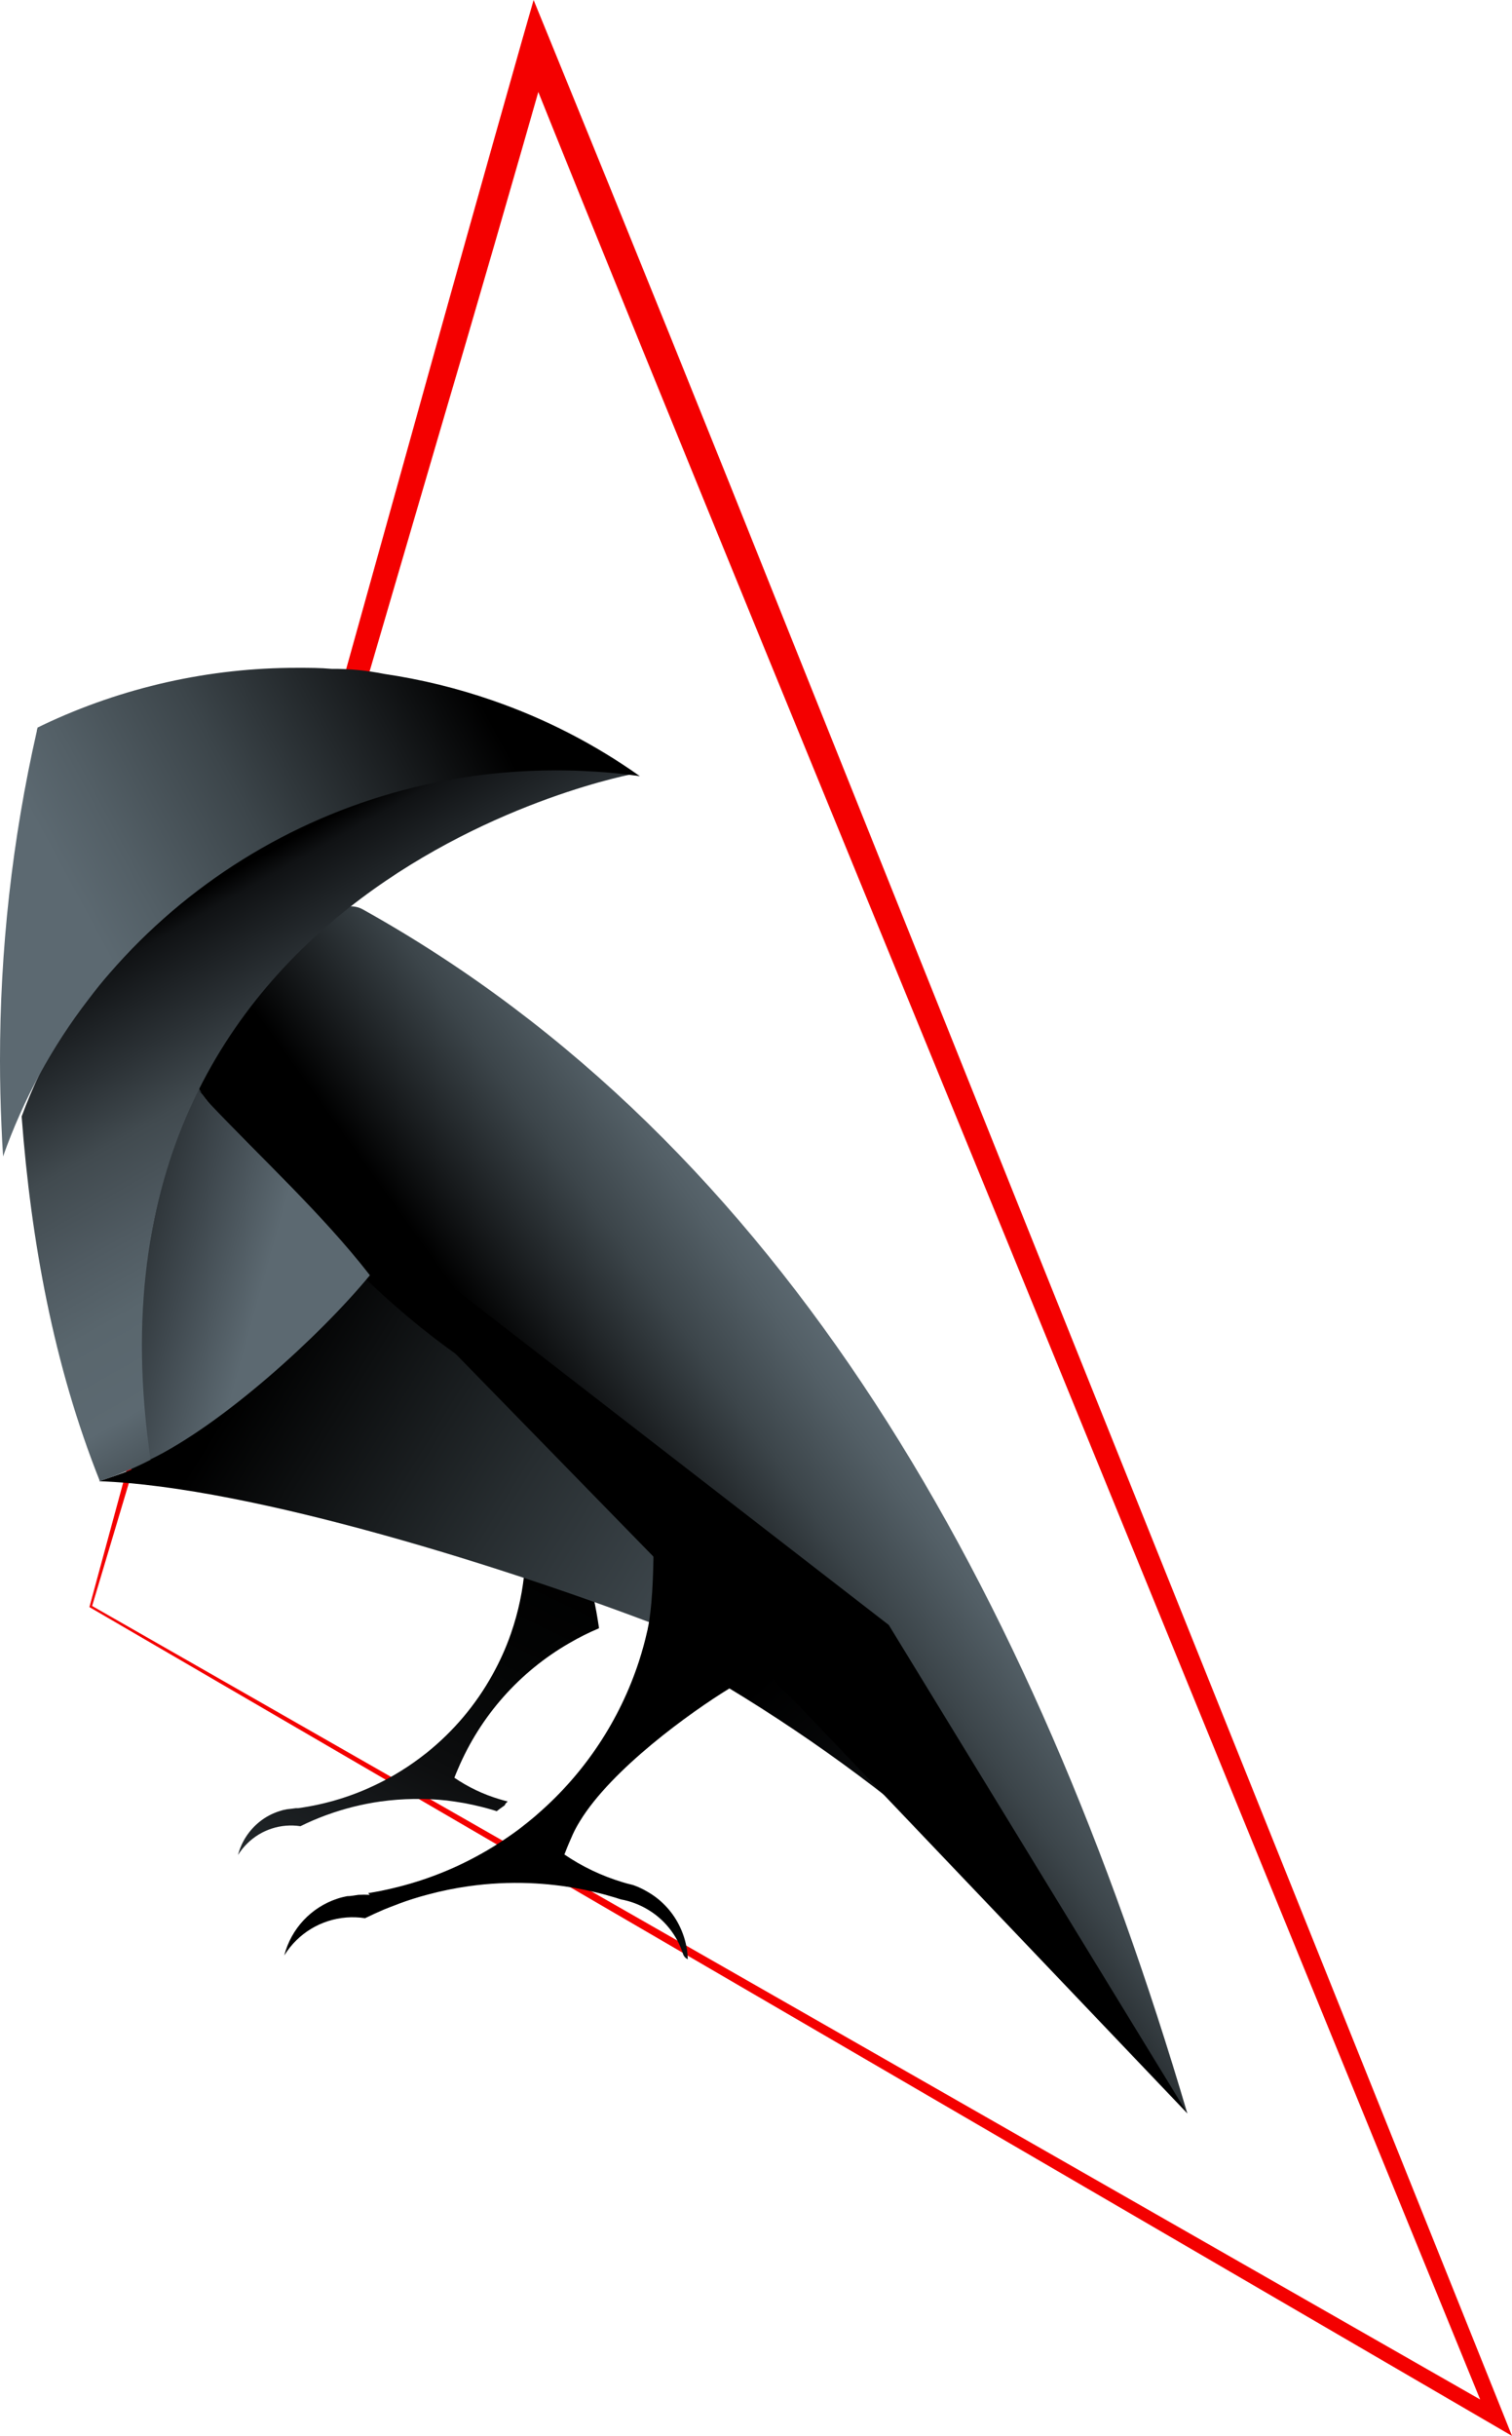 <?xml version="1.0" encoding="UTF-8"?><svg xmlns="http://www.w3.org/2000/svg" xmlns:xlink="http://www.w3.org/1999/xlink" viewBox="0 0 205.32 330.72"><defs><style>.l{fill:url(#e);}.m{fill:url(#d);}.n{fill:url(#g);}.o{fill:url(#f);}.p{fill:url(#i);}.q{fill:url(#h);}.r{fill:url(#k);}.s{fill:url(#j);}.t{fill:#f40000;}</style><linearGradient id="d" x1="82.41" y1="1465.4" x2="32.25" y2="1569.75" gradientTransform="translate(0 -1282.36)" gradientUnits="userSpaceOnUse"><stop offset="0" stop-color="#5c6971"/><stop offset=".03" stop-color="#465056"/><stop offset=".06" stop-color="#2d3337"/><stop offset=".1" stop-color="#191d1f"/><stop offset=".14" stop-color="#0b0d0e"/><stop offset=".18" stop-color="#030303"/><stop offset=".24" stop-color="#000"/><stop offset=".38" stop-color="#030404"/><stop offset=".53" stop-color="#0d0e0f"/><stop offset=".67" stop-color="#1c2023"/><stop offset=".81" stop-color="#323a3e"/><stop offset=".94" stop-color="#4f5a61"/><stop offset="1" stop-color="#5c6971"/></linearGradient><linearGradient id="e" x1="10.74" y1="1456.51" x2="169.25" y2="1554" gradientTransform="translate(0 -1282.36)" gradientUnits="userSpaceOnUse"><stop offset=".14" stop-color="#000"/><stop offset=".35" stop-color="#272d30"/><stop offset=".53" stop-color="#444e54"/><stop offset=".68" stop-color="#566269"/><stop offset=".78" stop-color="#5c6971"/></linearGradient><linearGradient id="f" x1="42.16" y1="1433.17" x2="313" y2="1717.79" gradientTransform="translate(0 -1282.36)" gradientUnits="userSpaceOnUse"><stop offset=".25" stop-color="#000"/><stop offset=".29" stop-color="#070809"/><stop offset=".36" stop-color="#1b1f21"/><stop offset=".45" stop-color="#3b4349"/><stop offset=".52" stop-color="#5c6971"/><stop offset=".54" stop-color="#59656c"/><stop offset=".57" stop-color="#50595f"/><stop offset=".59" stop-color="#414648"/><stop offset=".61" stop-color="#333"/><stop offset=".63" stop-color="#404446"/><stop offset=".67" stop-color="#4f585e"/><stop offset=".71" stop-color="#59656c"/><stop offset=".74" stop-color="#5c6971"/></linearGradient><linearGradient id="g" x1="14.14" y1="1462.2" x2="279.95" y2="1741.53" gradientTransform="translate(0 -1282.36)" gradientUnits="userSpaceOnUse"><stop offset=".29" stop-color="#000"/><stop offset=".31" stop-color="#171a1c"/><stop offset=".35" stop-color="#3c454a"/><stop offset=".38" stop-color="#535f66"/><stop offset=".39" stop-color="#5c6971"/><stop offset=".42" stop-color="#59656c"/><stop offset=".45" stop-color="#50595f"/><stop offset=".48" stop-color="#414648"/><stop offset=".51" stop-color="#333"/><stop offset=".55" stop-color="#404446"/><stop offset=".62" stop-color="#4f585e"/><stop offset=".69" stop-color="#59656c"/><stop offset=".74" stop-color="#5c6971"/></linearGradient><linearGradient id="h" x1="22.7" y1="1545.39" x2="247.26" y2="1384.16" gradientTransform="translate(0 -1282.36)" gradientUnits="userSpaceOnUse"><stop offset=".3" stop-color="#000"/><stop offset=".33" stop-color="#171a1c"/><stop offset=".38" stop-color="#3c454a"/><stop offset=".42" stop-color="#535f66"/><stop offset=".44" stop-color="#5c6971"/><stop offset=".68" stop-color="#5c6971"/><stop offset=".83" stop-color="#333"/></linearGradient><linearGradient id="i" x1="-42.15" y1="1436.67" x2="129.98" y2="1484.81" gradientTransform="translate(0 -1282.36)" gradientUnits="userSpaceOnUse"><stop offset=".07" stop-color="#5c6971"/><stop offset=".09" stop-color="#59656d"/><stop offset=".1" stop-color="#4f5a61"/><stop offset=".12" stop-color="#3f484d"/><stop offset=".14" stop-color="#282e31"/><stop offset=".16" stop-color="#0b0c0d"/><stop offset=".17" stop-color="#000"/><stop offset=".21" stop-color="#040505"/><stop offset=".27" stop-color="#101214"/><stop offset=".33" stop-color="#24292c"/><stop offset=".39" stop-color="#3f484e"/><stop offset=".45" stop-color="#5c6971"/></linearGradient><linearGradient id="j" x1="17.29" y1="1377.6" x2="165.68" y2="1640.19" gradientTransform="translate(0 -1282.36)" gradientUnits="userSpaceOnUse"><stop offset=".09" stop-color="#000"/><stop offset=".1" stop-color="#101214"/><stop offset=".14" stop-color="#2b3135"/><stop offset=".17" stop-color="#414a4f"/><stop offset=".21" stop-color="#505b62"/><stop offset=".24" stop-color="#59666d"/><stop offset=".28" stop-color="#5c6971"/><stop offset=".31" stop-color="#465056"/><stop offset=".34" stop-color="#2d3337"/><stop offset=".38" stop-color="#191d1f"/><stop offset=".42" stop-color="#0b0d0e"/><stop offset=".46" stop-color="#030303"/><stop offset=".51" stop-color="#000"/></linearGradient><linearGradient id="k" x1="179.98" y1="1314.62" x2="-203.9" y2="1521.75" xlink:href="#h"/></defs><g id="a"/><g id="b"><g id="c"><path class="t" d="M12.51,218.04l191.19,109.28-1.53,1.33-65.69-160.83-32.92-80.38c-10.95-26.79-21.91-53.62-32.67-80.45l3.84-.21c-5,17.56-10.08,35.1-15.25,52.63l-15.42,52.68-15.68,52.83-15.87,53.12h0Zm-.37,.15l14.34-52.83,14.56-53.11,14.85-53.27c4.93-17.77,9.91-35.54,14.95-53.32l1.62-5.66,2.23,5.46c10.95,26.8,21.79,53.65,32.51,80.54l32.29,80.63,64.67,161.19,1.16,2.9-2.69-1.57L12.14,218.19h0Z"/><path class="m" d="M80.56,216.73c.31,1.38,.56,2.79,.77,4.22v.12c-1.38,.58-2.71,1.25-4,2h0c-6.78,3.9-12.1,9.91-15.15,17.12-.17,.39-.33,.78-.48,1.17,1.88,1.28,3.94,2.26,6.12,2.91h0c.37,.12,.74,.21,1.12,.31h0l-.26,.26h0c-.06,.09-.11,.18-.15,.27h0l-.14,.1c-.32,.22-.64,.45-.94,.69l-.34-.11h0c-1.19-.36-2.41-.66-3.63-.9h0c-.2-.05-.42-.08-.64-.12-.71-.12-1.42-.23-2.14-.32-2.99-.32-6.02-.28-9,.13-2.51,.35-4.97,.97-7.35,1.84l-.17,.06c-1.15,.43-2.28,.91-3.38,1.46-2.64-.4-5.31,.46-7.21,2.33-.48,.47-.91,1-1.27,1.58,.47-1.81,1.53-3.42,3-4.57,.77-.61,1.65-1.07,2.58-1.37,.34-.12,.69-.21,1.05-.27,.41-.04,.82-.09,1.23-.15h.31c3.77-.52,7.44-1.64,10.85-3.33,1.09-.53,2.15-1.12,3.18-1.77,1.13-.7,2.21-1.47,3.25-2.29l.17-.13c3.64-2.92,6.68-6.52,8.94-10.61,.99-1.78,1.83-3.64,2.5-5.57,1.01-2.91,1.65-5.93,1.89-9-2.26-.77,10.62,4.52,9.29,3.94h0Z"/><path class="l" d="M90.95,220.15c-.14,.32-.28,.64-.41,1-20.87-8.07-56.25-19.31-77.1-20.05,1.49-.49,3-1,4.42-1.57l-.1-.37c11.5-4.95,23.86-17.4,32.47-26,12.6,11.74,27.01,21.39,42.66,28.58,1.7,4.76-.86,16.4-1.94,18.41Z"/><path class="o" d="M161.24,286.94h0c-16.29-23.61-38-43.09-62.44-57.86,1.79-1.09,3-1.69,3.18-1.6-.82-7.27,0-17.94-2.81-24.57,29.05,11.19,38.86,27.8,62.07,84.03Z"/><path class="n" d="M102.3,227.59c-.19-.09-1.39,.51-3.18,1.6-5.38,3.29-16.07,11-20.38,18.08l-.06,.1c-.33,.54-.63,1.09-.89,1.66-.37,.83-.74,1.68-1.06,2.53l-.09,.22c2.42,1.65,5.08,2.91,7.89,3.76h0c.4,.12,.81,.24,1.22,.33l.29,.08h0c.64,.23,1.26,.52,1.85,.87,1.82,1.03,3.31,2.58,4.27,4.44,.57,1.1,.96,2.3,1.14,3.53,.05,.41,.08,.81,.1,1.21h0c-.31-.13-.55-.4-.65-.72-.82-2.57-2.56-4.74-4.89-6.09-1.1-.64-2.3-1.09-3.55-1.31h0l-.71-.23h0c-.91-.28-1.83-.53-2.77-.75h0c-.91-.22-1.83-.41-2.76-.57h0c-.91-.16-1.84-.3-2.77-.4-1.11-.13-2.23-.21-3.36-.26h0c-2.78-.11-5.56,.03-8.32,.42-1.84,.26-3.66,.63-5.45,1.11h0c-1.37,.36-2.72,.78-4,1.26h0l-.22,.09h0c-.6,.22-1.19,.45-1.78,.69-.88,.38-1.75,.77-2.6,1.19h0c-3.41-.53-6.87,.58-9.33,3-.63,.62-1.18,1.31-1.64,2.06,.93-3.62,3.63-6.52,7.18-7.7h0c.44-.15,.89-.26,1.35-.35h0c.51,0,1-.11,1.53-.18h0c.52-.03,1.04-.03,1.56,0l-.23-.23c1.18-.19,2.33-.42,3.47-.7h0c4.13-.98,8.1-2.53,11.8-4.6,1.23-.68,2.42-1.42,3.57-2.22,.08-.04,.15-.09,.22-.15,.8-.54,1.57-1.11,2.31-1.71l.28-.22c.49-.4,1-.81,1.47-1.24h0c6.33-5.52,11.04-12.64,13.65-20.62,.44-1.36,.82-2.74,1.13-4.13,.03-.1,.06-.21,.07-.32h0c1.14-5.23,.75-17.41,.62-18.1,2.93,1.21,5.11,2,7.93,3.42,.45,1.06,1.21,2.26,1.61,3.36,1.63,4.43,2.84,9,3.61,13.65,.11,.64,.2,1.28,.3,1.93v.16c.11,.69,.19,1.37,.27,2.05h0Z"/><path class="q" d="M161.23,286.93h0s-47-67.08-72.14-88.65c-26.19-10.94-38.3-20.46-62.1-50.22-.57-.7,14.82-28.75,22.28-24.59,57.1,31.82,90.95,92.21,111.96,163.46Z"/><path class="p" d="M50.23,173.14c-6.88,8.33-20,20.23-29.8,25-3.78-14.84-.09-37.29,6.3-50.89,.41,.81,.91,1.59,1.48,2.3,7.21,7.64,15.56,15.27,22.02,23.59Z"/><polygon points="161.23 286.93 108.91 232.02 27 148.07 120.69 220.62 161.23 286.93"/><path class="s" d="M20.45,198.19c-2.22,1.14-4.52,2.11-6.89,2.9-6.27-15.68-9.35-32.65-10.62-49.51,11.92-32.46,49-54.9,83.42-46.57-.09-.07-77.47,14.26-65.91,93.18h0Z"/><path class="r" d="M86.89,105.38c-2.04-.29-4.1-.5-6.18-.63h-.13c-1.68-.11-3.38-.16-5.1-.16-4.74,0-9.47,.41-14.14,1.23-.14,.11-.34,.15-.51,.09h0c-2.05,.38-4.07,.83-6.06,1.36-15.49,4.09-29.39,12.76-39.88,24.86-1,1.14-1.93,2.3-2.83,3.49-4.99,6.47-8.92,13.68-11.64,21.38-.09-1.38-.17-2.77-.22-4.16H.2C.07,149.94,0,147.01,0,144.07c-.02-15.08,1.66-30.11,5-44.81,0-.16,.07-.32,.11-.49h0l.12-.05,.61-.3c10.8-5.12,22.6-7.77,34.55-7.75,1.57,0,3.12,0,4.66,.14h0c2.4-.02,4.8,.22,7.15,.69h0c5,.74,9.92,1.94,14.69,3.6,7.12,2.46,13.85,5.92,20,10.28h0Z"/></g></g></svg>